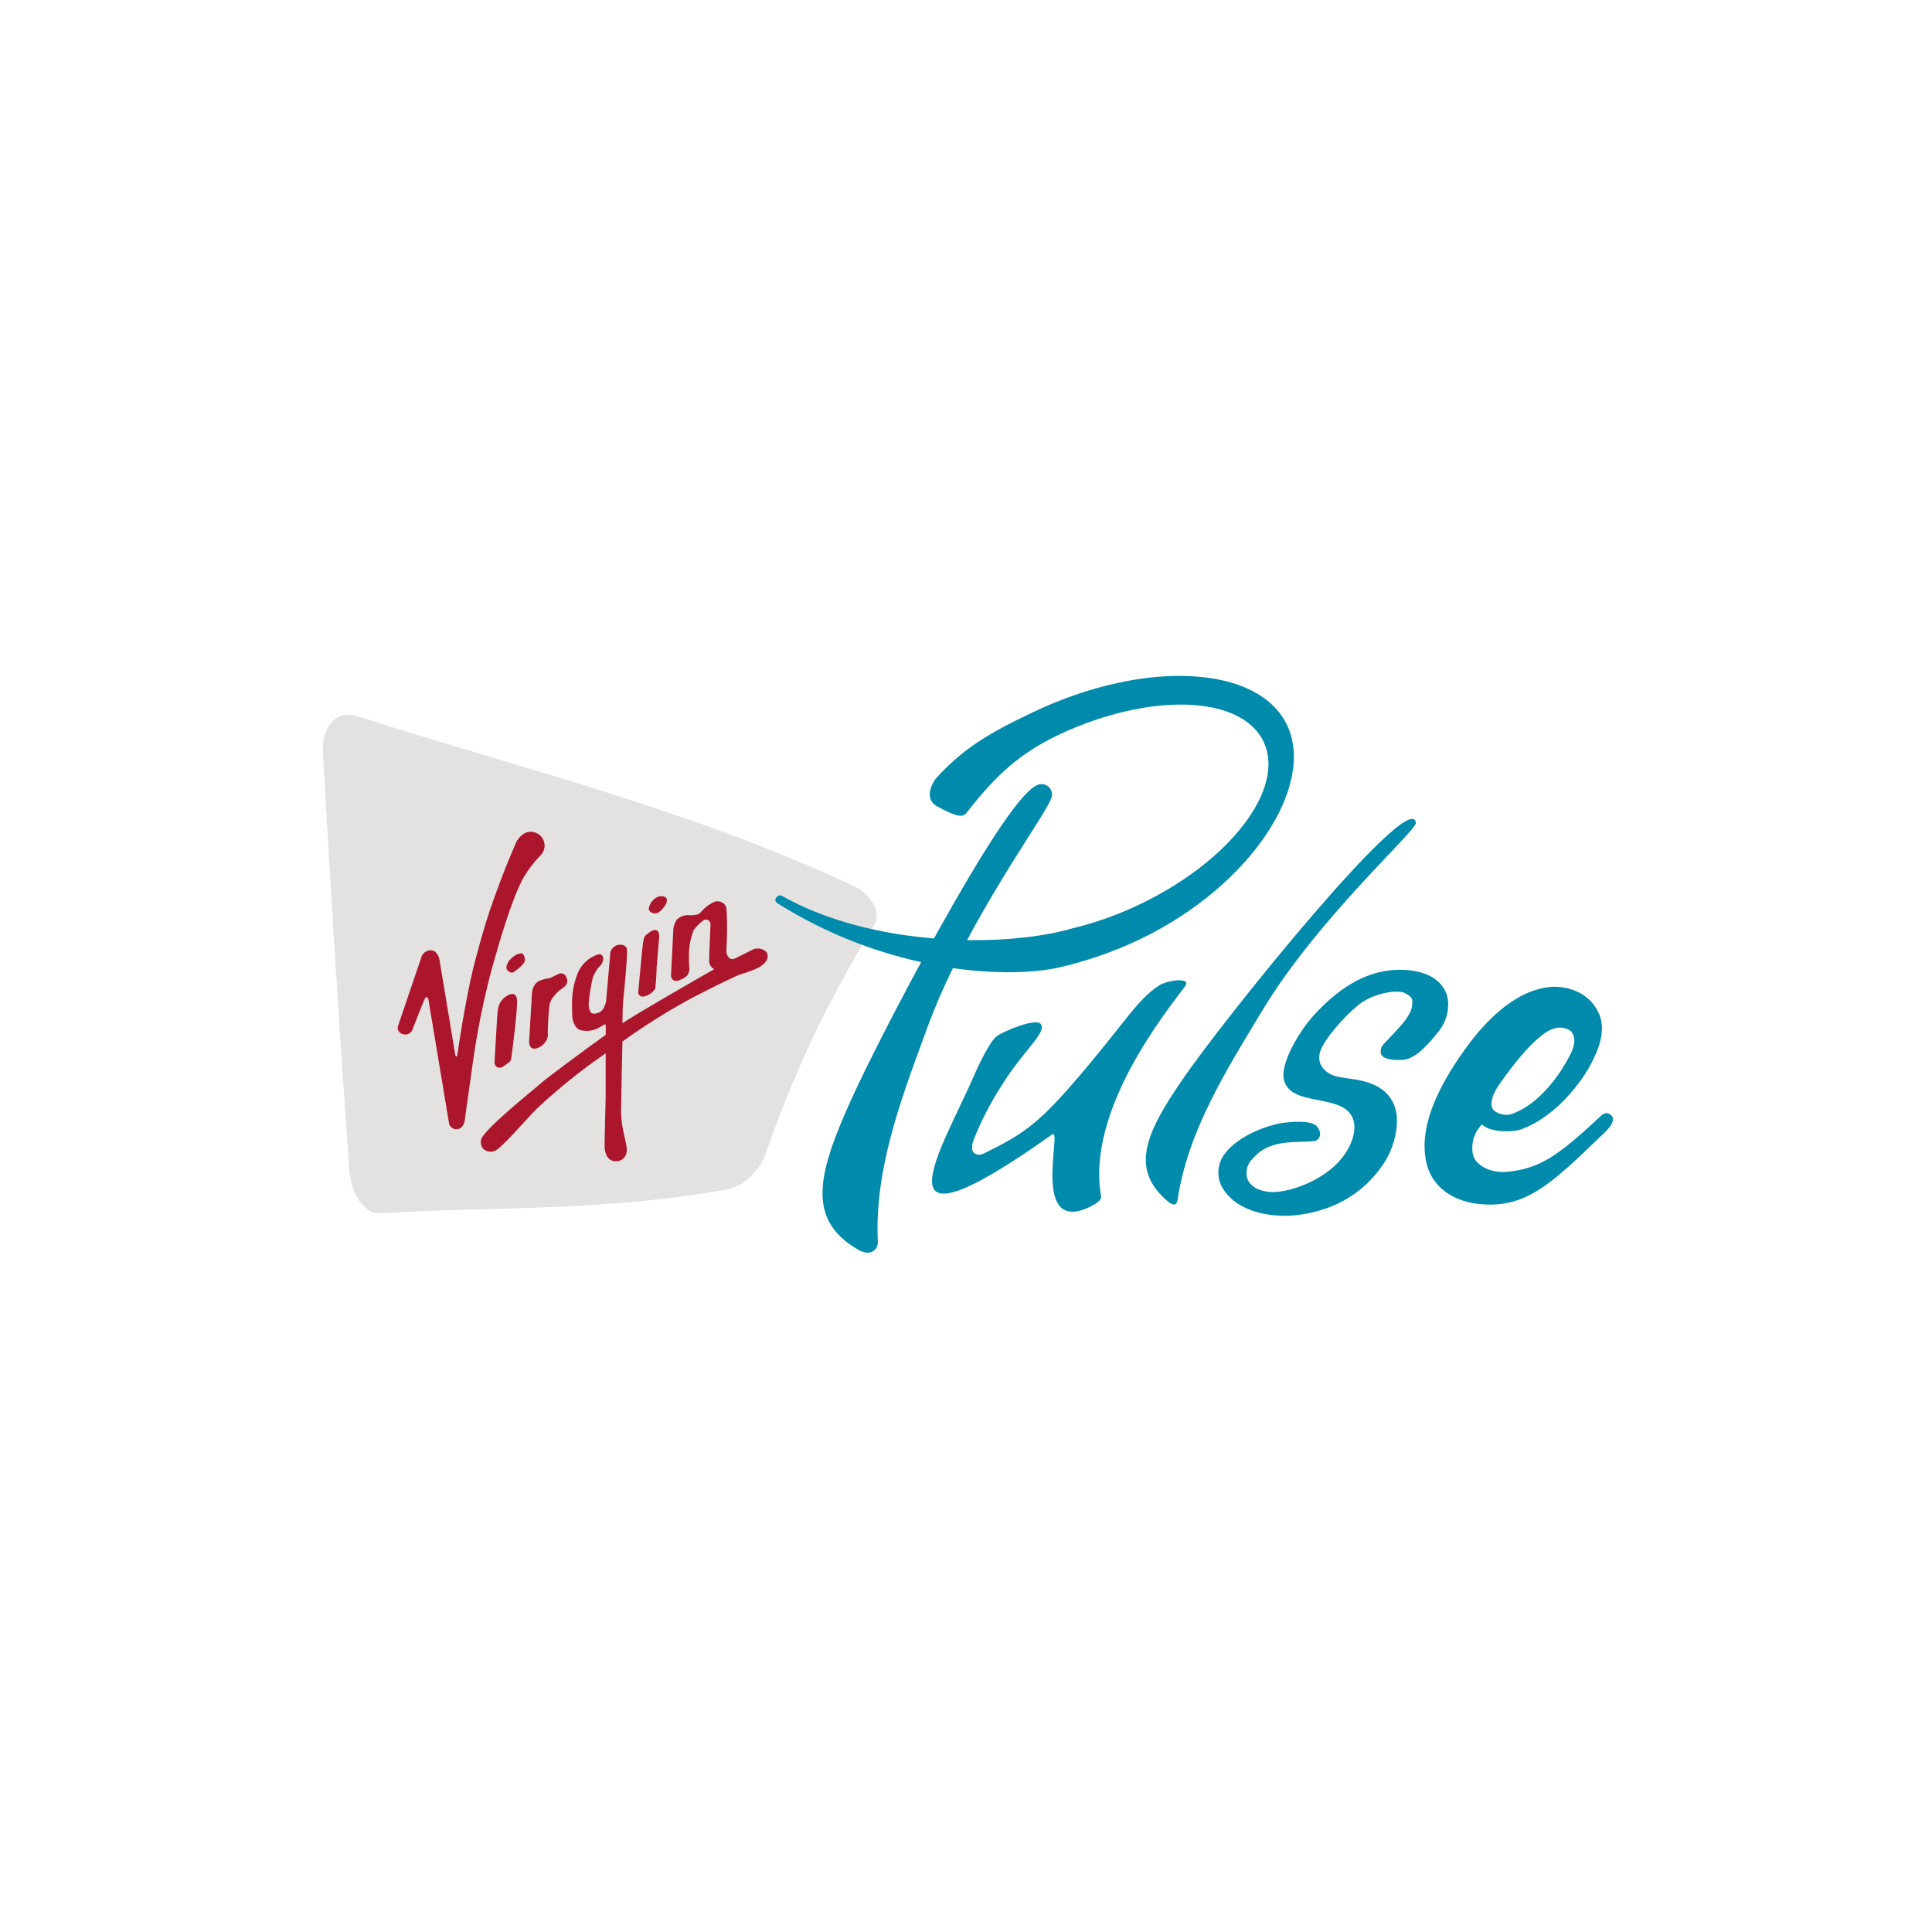 <?xml version="1.0" encoding="UTF-8"?> <svg xmlns="http://www.w3.org/2000/svg" height="512" viewBox="0 0 512 512" width="512"><g fill="none" transform="translate(85 179)"><path d="m140.949 55.645c-44.191-20.511-85.898-30.287-131.252-44.865-5.47-1.791-9.538 2.612-9.116 9.867 2.199 38.329 4.421 75.118 7.008 110.378.524 6.673 4.08 11.75 7.977 11.499 32.363-1.882 59.951-.433 92.553-6.411 3.909-.776 8.193-4.894 9.652-8.966 7.276-21.248 16.917-41.608 28.739-60.699 2.199-3.354-.217-8.27-5.561-10.803zm-52.179 3.285c.714-.496 1.634-.582 2.427-.228 1.14.662 0 2.281 0 2.281s-1.265 1.916-2.313 2.065c-.855.103-1.937-.285-2.006-1.3.219-1.159.903-2.177 1.892-2.818zm-4.558 24.823s1.026-12.023 1.253-13.141c.251-1.46.604-1.734.604-1.734s1.504-1.814 2.735-1.506.946 1.825.946 1.825l-.684 8.088c-.027 1.907-.156 3.811-.387 5.704-.637.93-1.575 1.611-2.655 1.928-.391.157-.828.157-1.219 0-.444-.208-.705-.676-.65-1.164zm-21.059-4.711c.367-.136.773-.12 1.128.045.355.165.63.465.763.833.538.859.324 1.987-.49 2.589l-1.595 1.221c-.637.605-1.21 1.274-1.709 1.996-.498.83-.758 1.781-.752 2.749-.217 1.529-.365 6.343-.365 6.343s.33.662-.399 1.996c-.562.966-1.464 1.686-2.53 2.019 0 0-1.014.297-1.493-.228-.299-.381-.481-.841-.524-1.323l.786-13.29c.112-1.121.671-2.149 1.55-2.852.96-.495 2.011-.79 3.088-.867zm-25.07 39.139s-.387 2.076-2.12 2.076c-.894.044-1.706-.517-1.983-1.369l-5.493-32.888s-.148-1.141-.832-.605c-.387.662-3.533 8.761-3.533 8.761-.526.86-1.588 1.224-2.53.867-.855-.249-1.379-1.11-1.208-1.985l6.393-18.742c.487-.979 1.521-1.563 2.61-1.472 1.721.262 2.063 2.464 2.063 2.464l4.193 25.256s.103.445.296.445c.194 0 .273-.696.273-.696s1.937-13.689 4.376-23.328c.57-2.281 2.792-10.609 5.025-16.929 2.94-8.556 6.21-16.039 6.21-16.039s2.188-4.164 5.812-1.985c.913.603 1.508 1.583 1.623 2.672.115 1.089-.263 2.172-1.03 2.952-1.756 1.792-3.286 3.792-4.558 5.955-3.157 5.863-6.313 17.134-8.239 23.705-2.355 8.785-4.14 17.712-5.344 26.728-.444 3.091-1.971 14.157-1.971 14.157zm12.934-39.47c-.319.091-.672.274-1.447-.422-.775-.696-.171-1.791.262-2.578.582-.687 1.28-1.266 2.063-1.711 0 0 1.322-.605 1.698-.16.237.32.397.691.467 1.084.108.533-.03 1.086-.376 1.506-.772.887-1.671 1.656-2.667 2.281zm-.558 22.507c-.016.435-.204.846-.524 1.141-.611.523-1.254 1.007-1.926 1.449-.41.183-.878.183-1.288 0-.372-.263-.599-.685-.615-1.141 0 0 .615-12.548.809-13.883.118-.8.376-1.572.763-2.281 0 0 1.641-2.122 3.327-2.008.809.125.969 1.141.957 1.221.456 1.483-1.504 15.514-1.504 15.514zm65.284-23.648c-1.409.62-2.86 1.138-4.342 1.551-.866.148-9.116 4.255-13.184 6.411-6.338 3.421-12.455 7.238-18.312 11.43 0 0-.353 17.111-.365 18.514 0 4.951 1.675 8.441 1.504 10.369.058.909-.326 1.791-1.032 2.366-.706.575-1.646.773-2.523.532-2.518-.399-2.279-4.403-2.279-4.403l.319-12.913s0-6.103 0-11.316c-6.486 4.462-12.623 9.412-18.358 14.807-2.575 2.624-9.743 10.928-11.156 11.168-1.045.365-2.207.114-3.008-.65-.599-.762-.763-1.78-.433-2.692 1.618-3.183 13.823-12.913 15.737-14.636 1.459-1.312 10.928-8.35 17.196-12.845 0-1.312 0-2.202 0-2.361 0-.753-.456-.297-.456-.297l-1.664.935c-1.48.702-3.166.84-4.74.388-1.424-.616-1.88-2.578-1.971-3.24-.091-.662-.091-3.993-.091-3.993-.007-2.674.491-5.326 1.47-7.814.931-2.361 2.852-4.193 5.253-5.008.365-.183.799-.157 1.14.068.411.443.523 1.087.285 1.643-.091.844-1.208 1.802-1.208 1.802-.539.736-.997 1.528-1.367 2.361-.558 2.291-.939 4.621-1.14 6.97-.088.787.063 1.582.433 2.281 0 0 .365.833 1.766.388.848-.173 1.555-.753 1.892-1.551.217-.458.363-.947.433-1.449l1.14-12.902c.264-1.087 1.17-1.899 2.279-2.042 1.721-.183 2.074.901 2.108 1.141.251 1.608-.843 12.309-1.003 13.951-.08.787-.137 3.308-.171 5.704l.125-.091c4.307-2.852 18.757-11.156 18.757-11.156l5.47-3.205c-.779-.42-1.284-1.215-1.333-2.099 0-1.426.365-9.582.365-9.582.057-.472-.143-.937-.524-1.221-.364-.293-.87-.334-1.276-.103-1.006.73-1.9 1.602-2.655 2.589-.687 1.736-1.106 3.567-1.242 5.43-.069 1.7-.035 3.403.103 5.099-.072.58-.288 1.133-.627 1.608-.557.503-1.208.89-1.914 1.141-.507.299-1.127.333-1.664.091-.493-.323-.758-.898-.684-1.483l.65-12.046c.095-.919.447-1.792 1.014-2.521.765-.709 1.761-1.114 2.803-1.141.909.105 1.829.035 2.712-.205.357-.183.672-.439.923-.753.813-.927 1.785-1.7 2.872-2.281.746-.498 1.7-.563 2.507-.171.727.319 1.221 1.011 1.288 1.802.376 5.373-.068 10.495 0 11.259-.022.752.35 1.461.98 1.871.695.433 1.789-.297 1.789-.297l4.467-2.224c1.173-.356 2.447-.056 3.339.787 1.162 1.882-.912 3.559-2.393 4.232z" fill="#e4e2e0"></path><path d="m55.985 83.981c.109-1.125.668-2.157 1.55-2.863.96-.495 2.011-.79 3.088-.867l2.541-1.221c.367-.136.773-.12 1.128.045.355.165.63.465.763.833.538.859.324 1.987-.49 2.589l-1.595 1.221c-.637.605-1.21 1.274-1.709 1.996-.498.83-.758 1.781-.752 2.749-.217 1.529-.365 6.343-.365 6.343s.319.662-.399 1.996c-.562.966-1.464 1.686-2.53 2.019 0 0-1.014.297-1.493-.228-.299-.381-.481-.841-.524-1.323zm32.898-20.933c-.877.103-1.96-.308-1.971-1.3.222-1.161.91-2.179 1.903-2.818.714-.496 1.634-.582 2.427-.228 1.14.65 0 2.281 0 2.281s-1.288 1.916-2.359 2.065zm-35.2 13.381c-.774.875-1.673 1.632-2.667 2.247-.308.103-.672.251-1.447-.422-.775-.673-.171-1.791.262-2.578.582-.687 1.28-1.266 2.063-1.711 0 0 1.333-.605 1.698-.16.237.32.397.691.467 1.084.119.544-.02 1.112-.376 1.54zm61.079-3.913c1.165-.368 2.438-.085 3.339.741 1.197 1.916-.877 3.593-2.359 4.312-1.407.635-2.858 1.169-4.342 1.597-.866.148-9.139 4.255-13.184 6.388-6.324 3.433-12.425 7.262-18.267 11.464 0 0-.365 17.111-.365 18.514.046 4.951 1.675 8.441 1.504 10.369.016.877-.377 1.711-1.063 2.256s-1.586.74-2.435.527c-2.575-.388-2.382-4.346-2.382-4.346l.296-12.868v-11.316c-6.472 4.441-12.597 9.368-18.324 14.738-2.575 2.612-9.743 10.917-11.156 11.168-1.045.365-2.207.114-3.008-.65-.599-.762-.763-1.78-.433-2.692 1.618-3.228 13.823-12.913 15.737-14.636 1.447-1.312 10.928-8.35 17.196-12.845v-2.361c0-.753-.456-.297-.456-.297l-1.675.958c-1.478.71-3.163.856-4.74.411-1.424-.627-1.88-2.567-1.971-3.24-.091-.673-.091-4.015-.091-4.015.009-2.64.512-5.256 1.481-7.711.931-2.361 2.852-4.193 5.253-5.008.365-.183.799-.157 1.14.068.411.443.523 1.087.285 1.643-.068.844-1.208 1.802-1.208 1.802-.539.736-.997 1.528-1.367 2.361-.558 2.291-.939 4.621-1.14 6.97-.088.787.063 1.582.433 2.281 0 0 .365.844 1.766.388.866-.197 1.574-.819 1.88-1.654.248-.479.417-.995.501-1.529l1.14-12.902c.264-1.087 1.17-1.899 2.279-2.042 1.709-.16 2.108.913 2.108 1.141.251 1.608-.832 12.309-1.003 13.951-.08.81-.171 3.32-.171 5.704l.125-.091c4.239-2.772 18.688-11.077 18.688-11.077l5.481-3.148c-.779-.42-1.284-1.215-1.333-2.099 0-1.426.365-9.582.365-9.582.062-.467-.129-.932-.501-1.221-.364-.293-.87-.334-1.276-.103-1.006.73-1.9 1.602-2.655 2.589-.687 1.736-1.106 3.567-1.242 5.43-.069 1.7-.035 3.403.103 5.099-.072.58-.288 1.133-.627 1.608-.557.503-1.208.89-1.914 1.141-.507.299-1.127.333-1.664.091-.493-.323-.758-.898-.684-1.483l.615-12.103c.082-.928.426-1.815.991-2.555.765-.709 1.761-1.114 2.803-1.141.909.105 1.829.035 2.712-.205.357-.183.672-.439.923-.753.813-.927 1.785-1.7 2.872-2.281.746-.498 1.7-.563 2.507-.171.727.319 1.221 1.011 1.288 1.802.376 5.361-.068 10.483 0 11.259-.022.752.35 1.461.98 1.871.65.433 1.789-.297 1.789-.297zm-63.757 11.898c.809.171.98 1.141.957 1.278.456 1.506-1.447 15.628-1.447 15.628-.016.435-.204.846-.524 1.141-.614.487-1.257.937-1.926 1.346-.426.2-.919.2-1.345 0-.409-.262-.662-.711-.672-1.198 0 0 .672-12.491.866-13.906.118-.8.376-1.572.763-2.281 0 0 1.63-2.133 3.327-2.008zm2.712-30.8c-3.202 5.841-6.359 17.111-8.262 23.682-2.355 8.785-4.14 17.712-5.344 26.728-.456 3.091-1.983 14.157-1.983 14.157s-.387 2.076-2.12 2.076c-.894.044-1.706-.517-1.983-1.369l-5.481-32.876s-.148-1.141-.832-.605c-.387.662-3.533 8.761-3.533 8.761-.526.86-1.588 1.224-2.53.867-.864-.24-1.4-1.103-1.231-1.985l6.37-18.754c.487-.979 1.521-1.563 2.61-1.472 1.721.262 2.063 2.464 2.063 2.464l4.193 25.256s.103.445.296.445.273-.696.273-.696 1.937-13.598 4.33-23.317c.581-2.236 2.746-10.609 5.025-16.929 2.974-8.556 6.29-16.027 6.29-16.027s2.188-4.164 5.812-1.985c.913.603 1.508 1.583 1.623 2.672.115 1.089-.263 2.172-1.03 2.952-1.756 1.792-3.286 3.792-4.558 5.955zm31.041 31.382c-.431-.218-.677-.684-.615-1.164 0 0 1.083-12.001 1.276-13.141.251-1.46.604-1.734.604-1.734s1.63-1.665 2.735-1.506.946 1.825.946 1.825l-.684 8.088c-.027 1.907-.156 3.811-.387 5.704-.637.93-1.575 1.611-2.655 1.928-.391.157-.828.157-1.219 0z" fill="#ac162c"></path><path d="m290.228 39.048c.251 2.031-25.788 25.096-40.59 49.565-9.64 15.97-19.896 32.146-22.586 50.478-.205 1.403-1.253 1.426-2.553.308-9.64-8.225-6.598-17.111 3.59-31.884 10.199-15.217 60.92-78.243 62.139-68.467zm-34.118-25.826c-7.532-15.97-37.605-17.556-67.084-3.605-12.159 5.749-18.825 9.776-26.073 17.761 0 0-3.806 5.042.479 7.358s6.495 3.171 7.635 1.745c6.142-7.711 12.284-14.978 24.375-20.704 24.192-11.407 48.567-10.62 54.436 1.814 5.869 12.434-8.98 31.792-33.183 43.234-5.646 2.692-11.558 4.783-17.64 6.24-6.951 2.008-16.831 3.24-27.759 3.069 5.698-10.712 11.851-20.419 16.227-27.321 5.812-9.126 6.621-10.586 6.176-11.944-.268-1.116-1.217-1.937-2.359-2.042-1.687-.137-5.698-.445-26.745 37.143l-2.085 3.73c-13.834-1.141-28.488-4.563-40.499-11.407l-.205-.068c-.33.057-1.219.388-1.322 1.141-.103.753.775 1.141 1.026 1.3 11.577 7.201 24.293 12.378 37.605 15.309-9.116 16.792-17.093 32.842-20.01 39.755-7.84 17.944-9.606 29.077 3.419 36.504.656.398 1.391.647 2.154.73.776.083 1.549-.175 2.12-.707.621-.639.925-1.521.832-2.407-.866-18.628 5.891-36.914 12.421-54.607l.946-2.567c1.924-5.145 4.107-10.19 6.541-15.115 11.395 1.643 21.241 1.278 27.668-.068 7.54-1.696 14.866-4.229 21.845-7.552 29.582-14.168 46.573-40.781 39.063-56.718zm8.717 86.571c1.071-3.491 6.621-9.616 10.256-12.548 4.102-3.194 10.176-3.97 12.079-3.137 2.632 1.209 2.12 2.339 2.074 3.103 0 3.228-4.991 7.632-7.487 10.415-.809.749-1.072 1.92-.661 2.943.9 1.403 4.319 1.426 5.812 1.289 3.476-.285 7.077-4.677 9.504-7.723 2.427-3.046 2.929-7.426 1.823-10.027-2.006-4.734-7.247-5.943-11.543-6.103-8.421-.228-16.136 3.89-23.668 12.229-3.806 4.232-8.592 12.445-7.817 16.632.775 4.187 5.356 4.837 7.977 5.43 4.558.992 9.766 1.437 10.666 6.263.536 3.217-1.253 7.392-4.319 10.609-5.037 5.225-13.412 7.985-17.834 7.723-2.564-.16-5.151-1.141-6.097-3.422-.643-1.951-.075-4.098 1.447-5.476 4.433-5.236 11.395-4.107 16.01-4.563 1.219 0 2.701-1.597 1.071-3.776-1.367-1.985-7.475-1.323-9.686-1.004-5.208 1.027-12.079 3.981-15.19 8.567-1.723 2.586-1.821 5.93-.251 8.613 4.034 6.73 13.401 7.803 19.372 7.221 8.193-.901 17.275-4.437 23.474-13.94 2.963-4.506 4.49-11.556 2.404-15.754-2.974-6.263-10.472-6.16-14.267-6.924-2.621-.342-6.324-2.624-5.151-6.639zm76.11 16.199c-.533-.018-1.054.165-1.459.513-11.851 11.145-16.489 14.111-24.865 15.024-3.305.308-6.518-.559-8.501-2.932-.957-1.141-1.14-3.274-.775-5.133.342-1.705 1.183-3.269 2.416-4.495 1.778 2.019 7.76 2.281 10.598 1.243 7.851-2.943 14.586-10.54 18.176-17.054 2.94-5.578 4.182-10.381 1.618-14.727-2.667-4.654-8.091-6.194-12.182-5.898-7.396.627-14.643 6.046-21.036 14.259-8.945 11.784-14.267 23.248-11.794 32.865 1.709 6.354 7.304 9.457 12.729 10.267 13.105 1.859 19.942-4.894 33.821-18.252 4.456-4.015 2.484-5.316 1.253-5.681zm-29.058-6.924c1.208-1.882 9.356-13.586 14.62-15.389 1.604-.631 3.417-.408 4.82.593 1.573 1.916.752 4.278 0 5.818-2.61 5.373-7.977 12.97-14.814 15.788-1.632.832-3.581.741-5.128-.24-1.185-.639-1.971-2.635.501-6.582zm-117.987 12.548c2.769-1.962-6.473 28.633 11.475 18.4-.615.342.547-.354.923-.776s.536-1.072.558-.935c-4.262-22.815 17.332-49.371 22.232-55.953 1.789-2.407-4.558-1.711-6.917-.183-6.131 3.993-9.116 10.175-23.144 26.317-9.116 10.449-13.333 13.369-23.406 18.252-1.504.73-4.045.16-2.575-3.685 1.959-4.977 4.41-9.746 7.316-14.236 5.891-9.582 12.193-14.157 10.438-16.472-1.242-1.643-9.846 1.928-11.635 3.251-1.789 1.323-4.763 7.506-6.04 10.483-8.182 18.925-28.397 50.478 20.774 15.514z" fill="#008aab"></path></g></svg> 